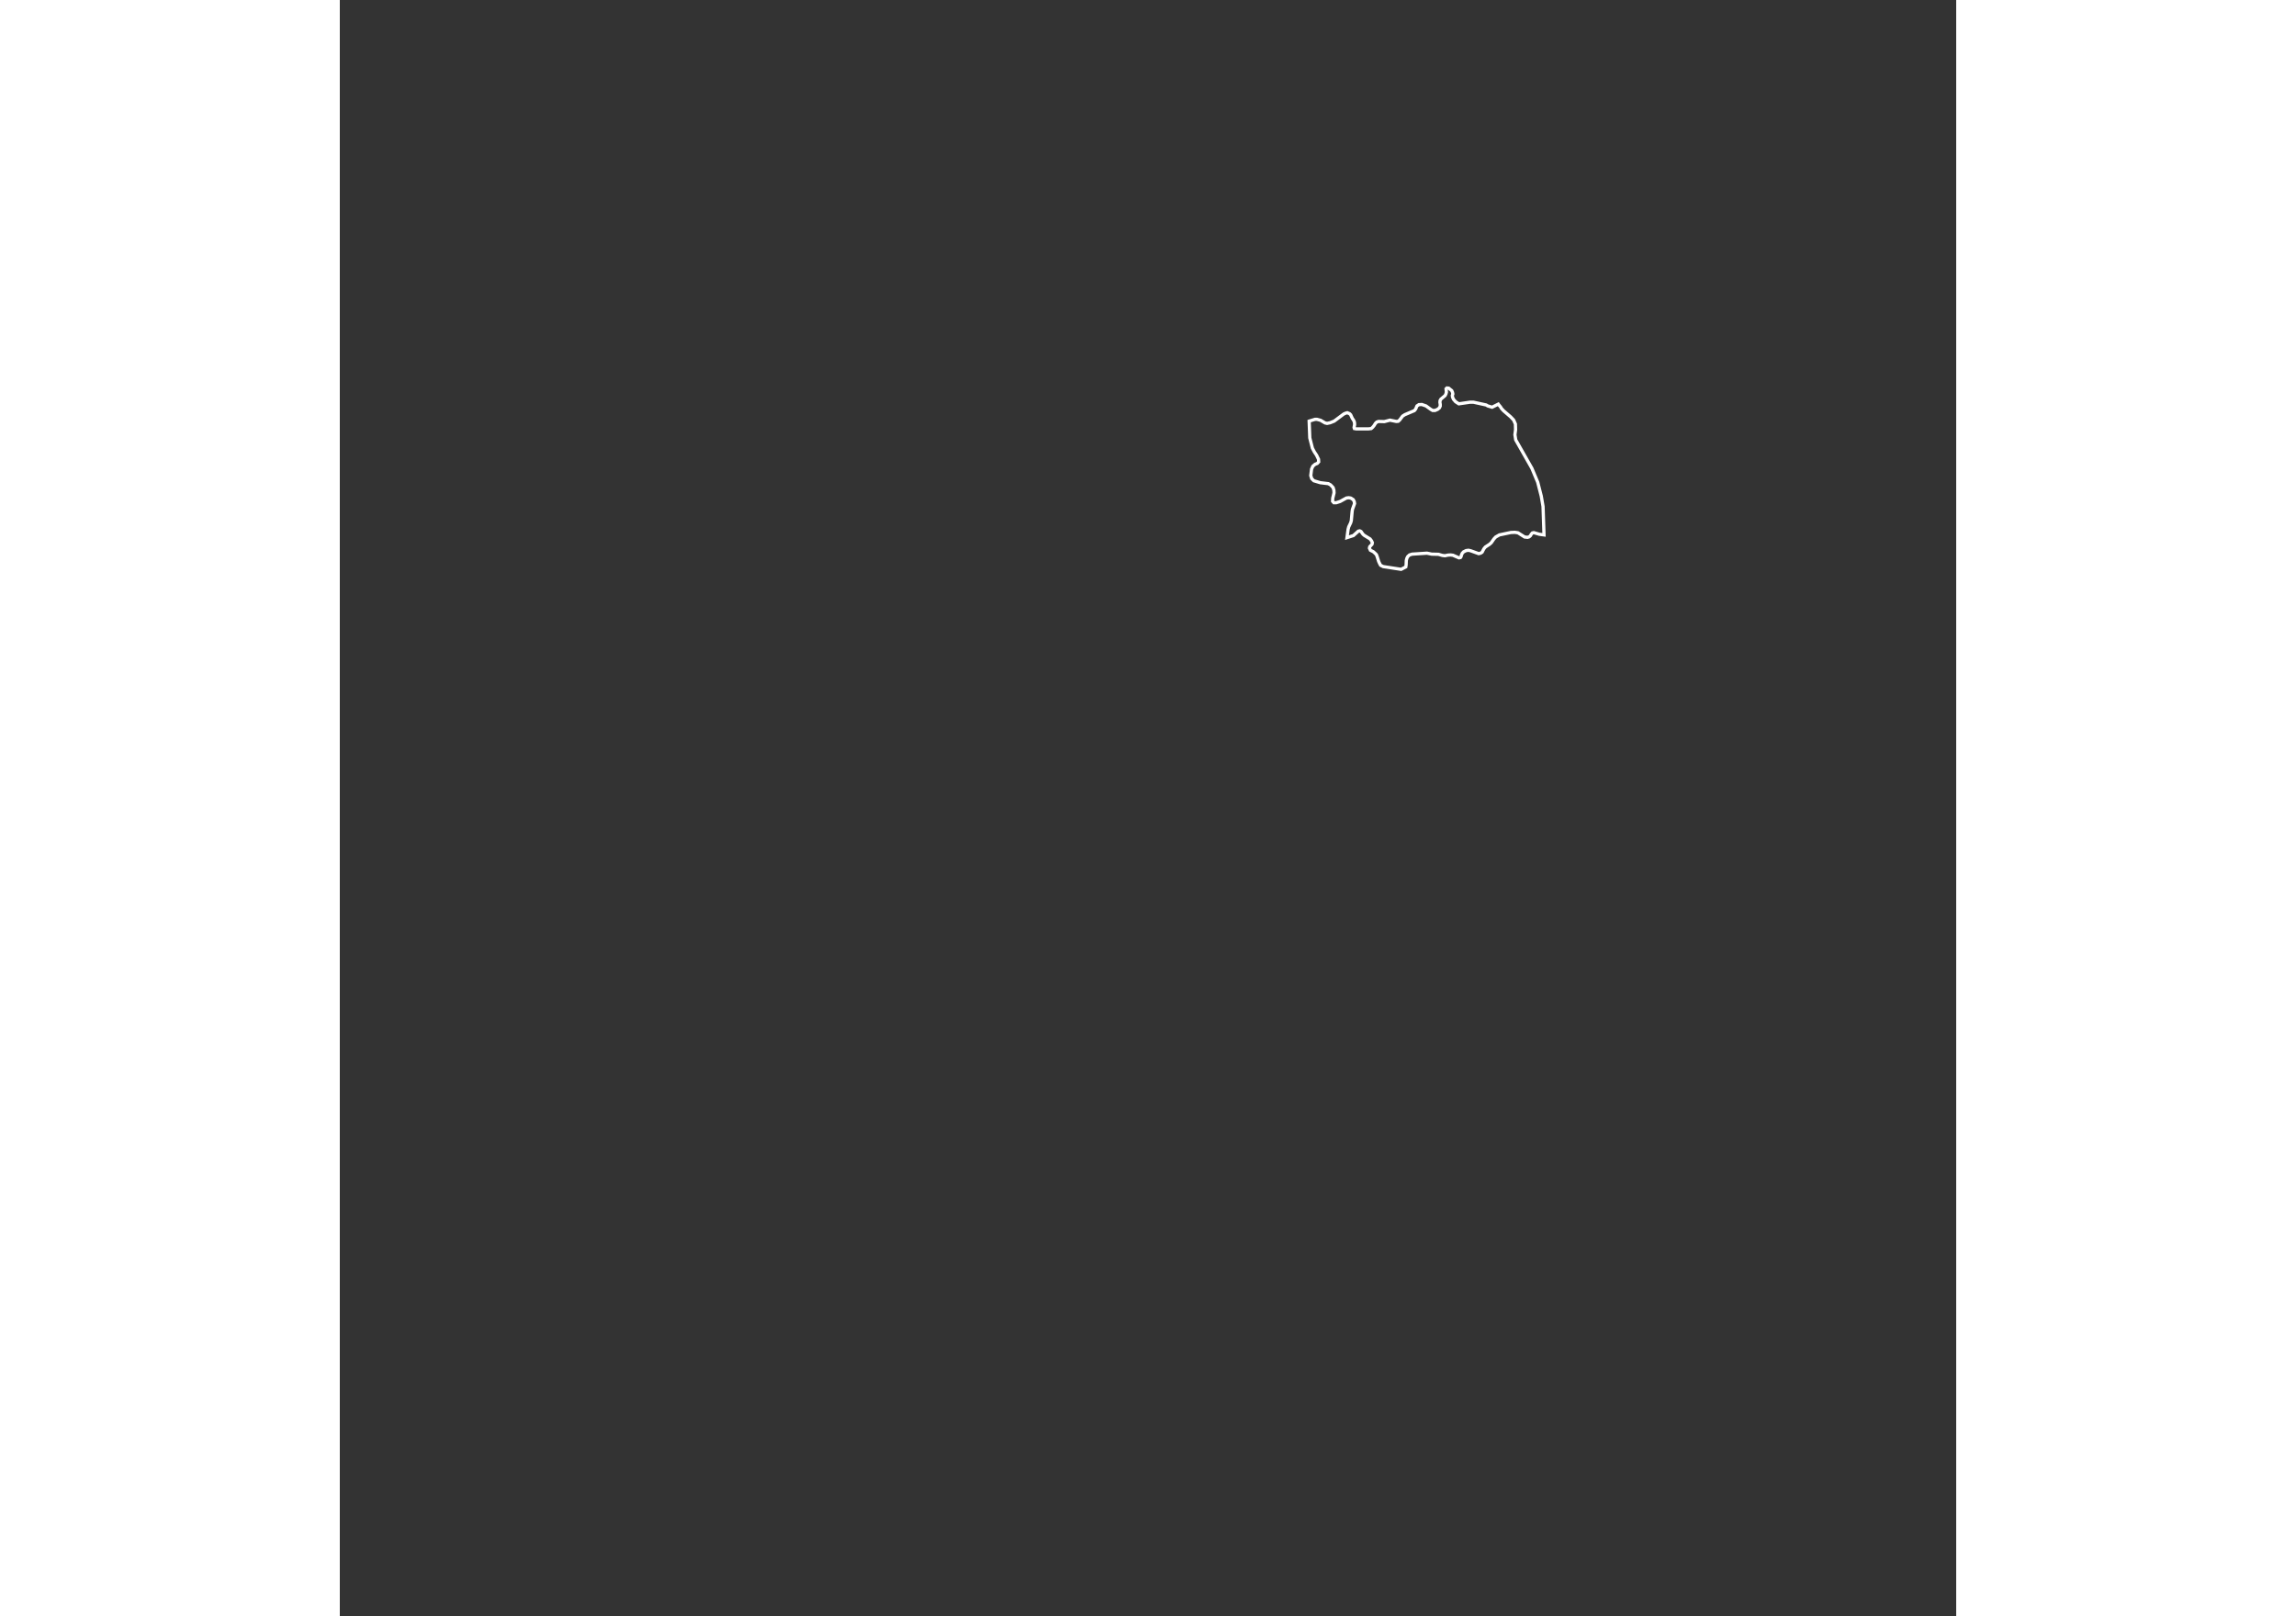 <?xml version="1.0" encoding="utf-8"?>
<svg height="704" viewBox="0 0 1000 1000" width="1000" xmlns="http://www.w3.org/2000/svg"><rect x="0" y="0" width="1000" height="1000" fill="#333333" stroke="none"/><path d="M716.7 250.1l1.4 1.7 0.6 1 1.3 1.4 4.3 3.7 1.9 2 1.1 2.5 0.1 3.5-0.4 3.1 0.5 3.2 10 17.6 3.6 8.6 2.2 8.6 1.1 6.4 0.6 17.6-2.9-0.4-3.4-1-0.9 0.2-0.7 0.8-0.5 0.9-0.8 0.7-1 0.3-1.8-0.2-4.1-2.6-1.9-0.3-2.5 0.1-7.1 1.5-2.3 1.3-1.1 1.2-1.6 2.3-1.1 1-2.6 1.7-0.9 1.1-1.1 2.1-0.9 0.6-1.2 0.3-5-1.8-1.3-0.3-1.5 0.2-1.6 0.8-0.8 0.9-0.5 1.1-0.2 0.9-0.4 0.6-0.9 0.2-3.7-1.6-1.5-0.2-1.6 0.1-1.9 0.4-1.6-0.2-2.4-0.7-4.2-0.1-2.9-0.6-9.2 0.6-1.6 0.5-1.1 1-0.6 1.2-0.3 1.3-0.1 2.6-0.2 1.3-2.9 1.5-11.1-1.7-1.6-0.8-0.6-1.1-0.6-1.3-0.9-2.9-0.5-1.3-0.9-0.9-1-0.9-1.8-0.9-0.6-1.3 0.2-0.9 1.4-1.5 0.2-1-0.5-1.1-0.9-1.2-3.6-2.2-0.8-0.7-1.2-1.7-0.8-0.4-0.9 0.2-3 2.7-4 1.3 0.7-5.2 0.4-1.5 1.2-2.5 0.4-1.4 0.5-5.6 0.2-1.3 1.3-3.6-0.2-1.2-0.6-1.2-1.6-1-1.3-0.2-1.4 0.2-3.8 2.1-2.5 0.8-1.4 0-0.8-0.9 0.1-1.9 0.8-3.3-0.1-1.7-0.5-1.6-1.5-1.6-1.4-0.8-5-0.6-4-1.2-1.3-1.3-0.6-1.9 0.5-4 0.8-1.8 1.4-1.2 1.3-0.5 0.9-1-0.1-1.6-1.2-2.5-1.4-2.1-1.2-2.3-1.6-6.3-0.4-10.4 3.6-1.1 1.3 0 2.2 0.6 2.7 1.6 1.3 0.3 1.9-0.4 2.5-1 5.9-4.4 1.1-0.5 1.1-0.3 1.4 0.6 0.7 0.7 1 2.2 0.7 1 0.5 1 0.2 1 0 1-0.2 1-0.1 0.7 0.2 0.6 1.1 0.2 7.6 0 1.7-0.2 0.9-0.8 0.9-1.1 0.8-1.3 0.8-0.8 1.1-0.4 3.6 0.1 3.5-0.9 3.9 0.8 1.2-0.1 0.9-0.8 1.8-2.4 1.4-0.9 5.9-2.5 0.8-1 0.8-1.9 1.2-0.8 1.8-0.1 2.6 0.9 2.9 2.1 1.2 0.7 1.5 0 1.6-0.7 1.1-0.9 0.5-1.1 0-1.1-0.2-1.2 0.1-1.1 0.5-0.9 2.6-2.2 0.5-1 0.3-1.1-0.1-1.1-0.1-1 0.5-0.5 1.1 0.1 1.9 1.5 0.5 1.1 0.2 1-0.3 0.9 0.1 1 0.6 1.4 1.3 1.5 2 1.3 6.8-1 2.3 0 7.8 1.7 1 0.6 2.7 0.8 3.8-1.9z" id="ROBC" name="Bacau" style=";fill:none;stroke:#ffffff;stroke-width:2;"/></svg>